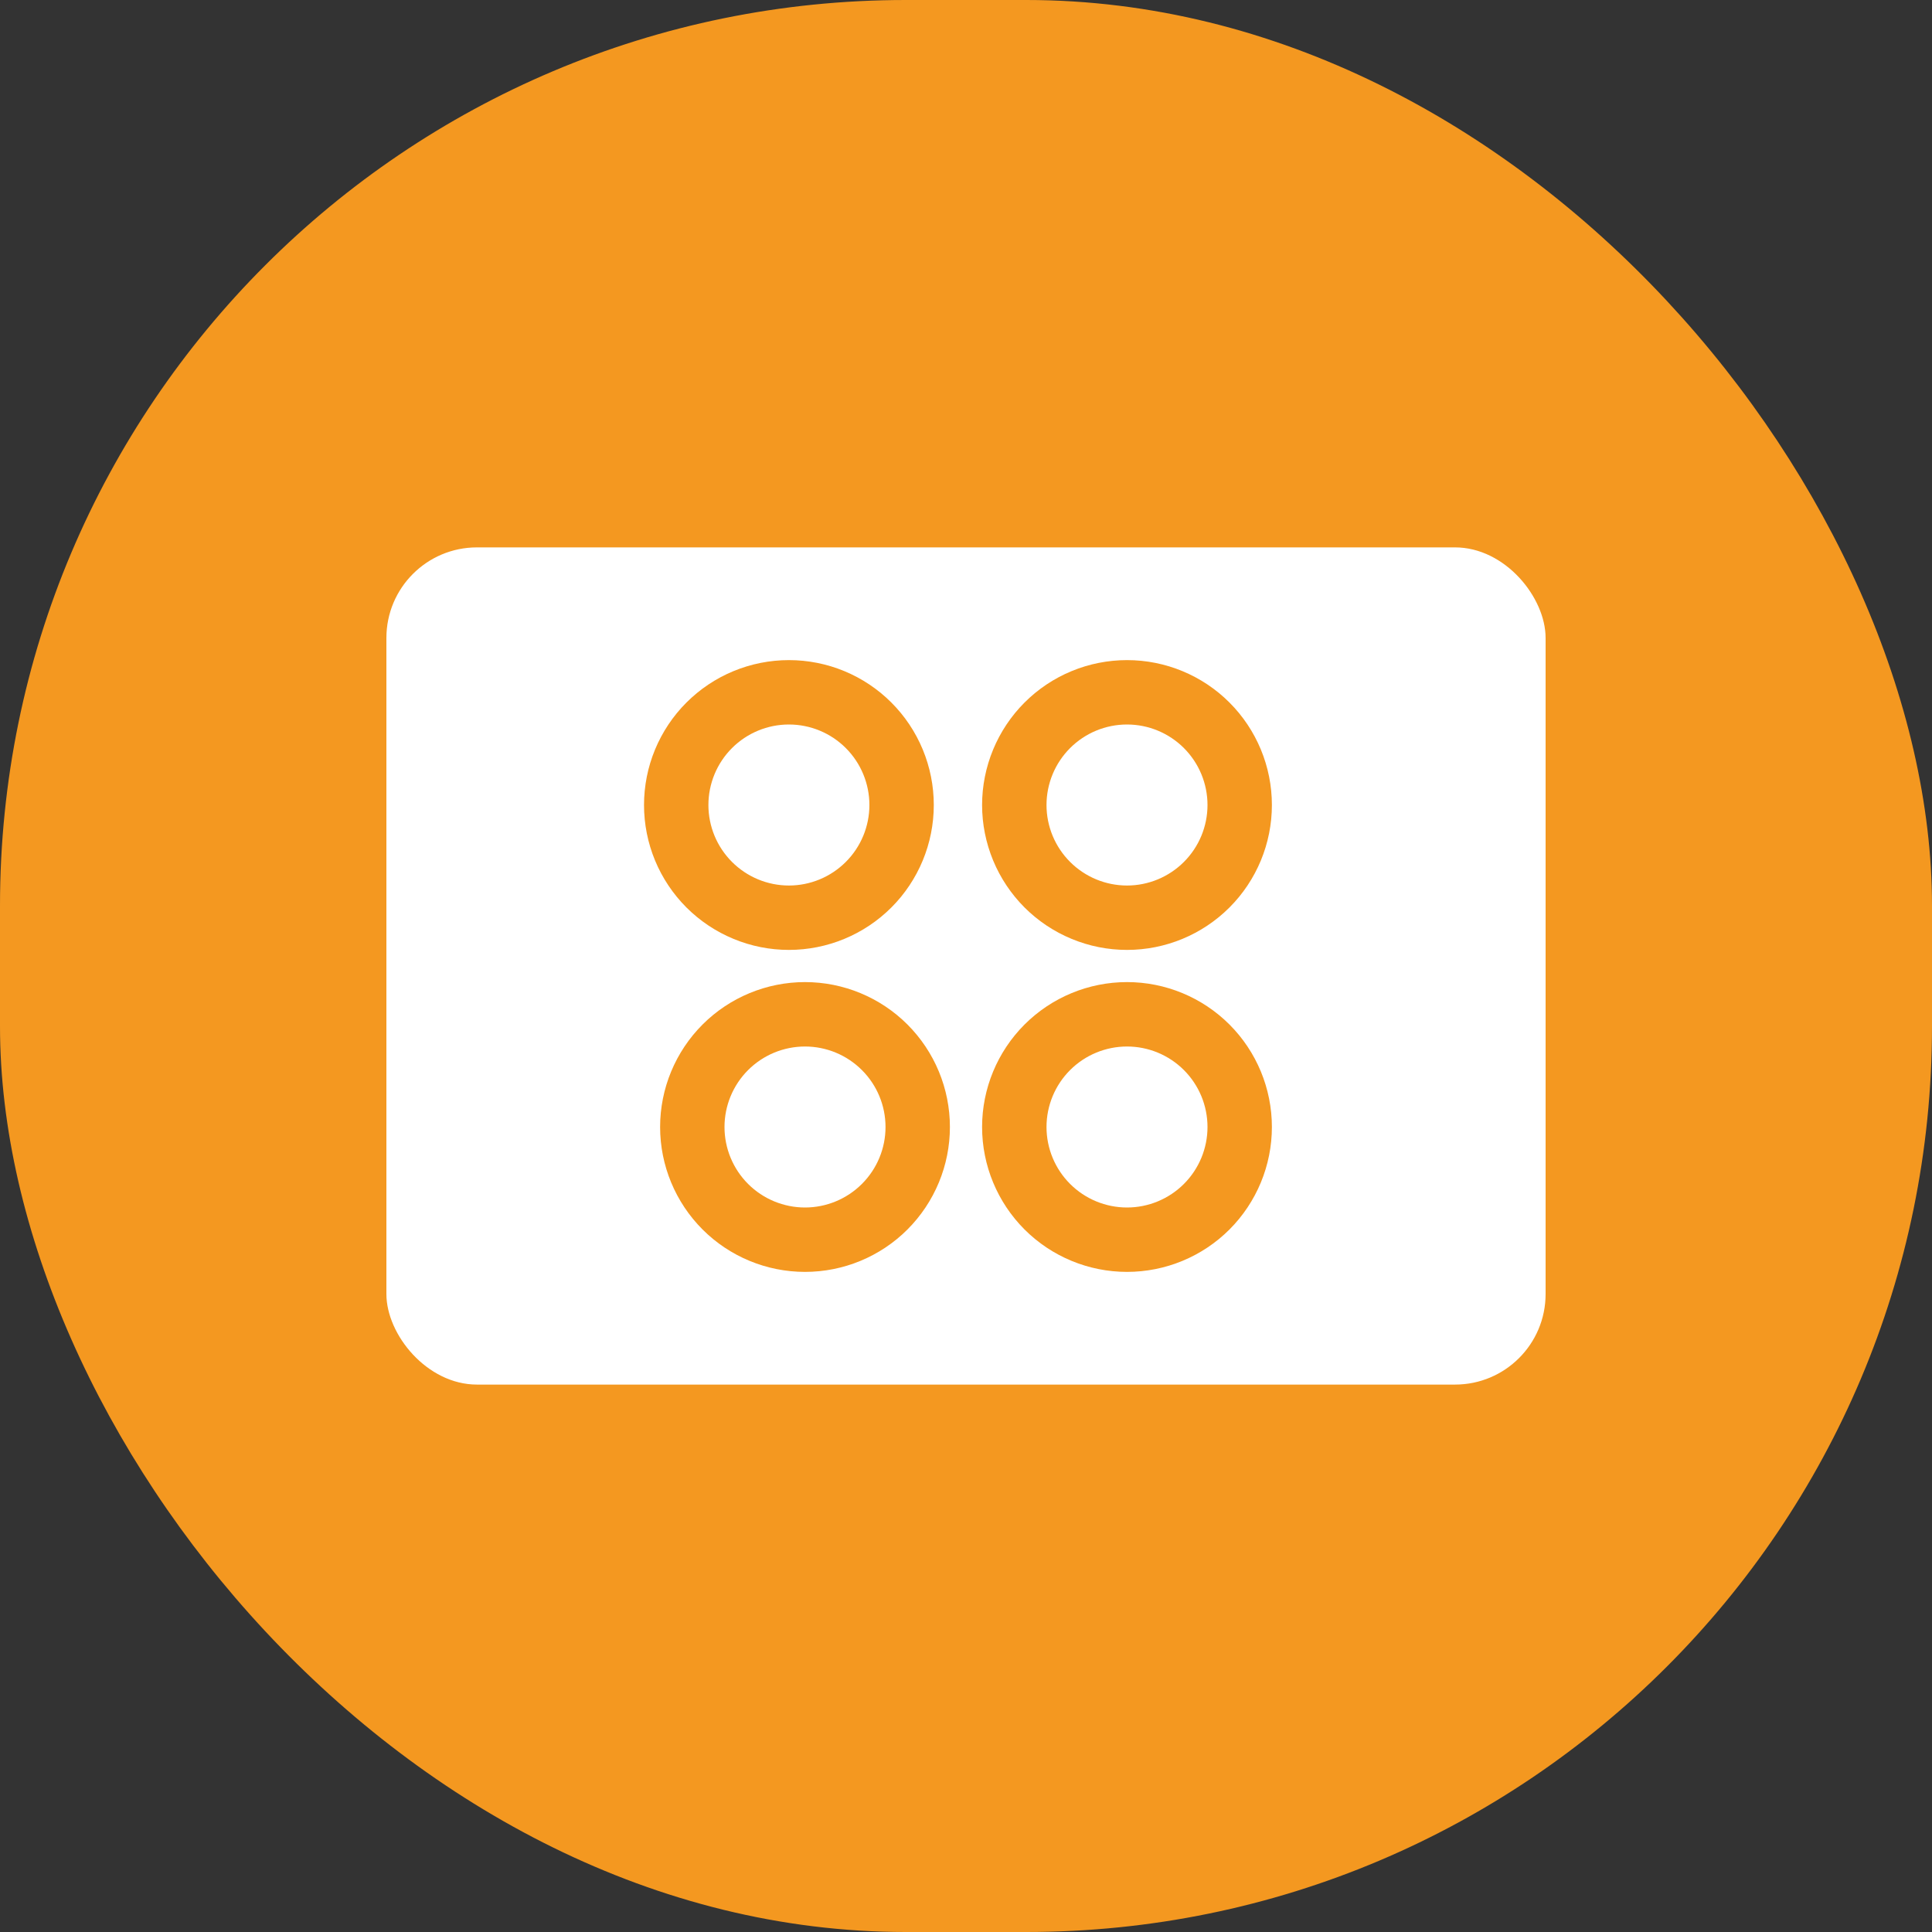 <svg width="64" height="64" viewBox="0 0 64 64" fill="none" xmlns="http://www.w3.org/2000/svg">
<rect x="0" y="0" width="64" height="64" fill="#333333" stroke="none"/>
<rect width="64" height="64" rx="30" fill="#f49820"/>
<rect x="12.8" y="18.133" width="38.4" height="27.733" rx="3" fill="white"/>
<g clip-path="url(#clip0_1778_51714)">
<path d="M26.134 31.467C25.503 31.467 24.879 31.343 24.297 31.101C23.714 30.86 23.185 30.507 22.739 30.061C22.294 29.615 21.94 29.086 21.699 28.504C21.458 27.921 21.334 27.297 21.334 26.667C21.334 26.037 21.458 25.412 21.699 24.83C21.94 24.248 22.294 23.718 22.739 23.273C23.185 22.827 23.714 22.473 24.297 22.232C24.879 21.991 25.503 21.867 26.134 21.867C27.407 21.867 28.628 22.372 29.528 23.273C30.428 24.173 30.933 25.394 30.933 26.667C30.933 27.94 30.428 29.161 29.528 30.061C28.628 30.961 27.407 31.467 26.134 31.467ZM26.667 42.133C25.394 42.133 24.173 41.628 23.273 40.728C22.373 39.827 21.867 38.606 21.867 37.334C21.867 36.06 22.373 34.84 23.273 33.939C24.173 33.039 25.394 32.533 26.667 32.533C27.94 32.533 29.161 33.039 30.061 33.939C30.961 34.84 31.467 36.06 31.467 37.334C31.467 38.606 30.961 39.827 30.061 40.728C29.161 41.628 27.94 42.133 26.667 42.133ZM37.334 31.467C36.703 31.467 36.079 31.343 35.497 31.101C34.914 30.86 34.385 30.507 33.939 30.061C33.494 29.615 33.14 29.086 32.899 28.504C32.658 27.921 32.533 27.297 32.533 26.667C32.533 26.037 32.658 25.412 32.899 24.83C33.14 24.248 33.494 23.718 33.939 23.273C34.385 22.827 34.914 22.473 35.497 22.232C36.079 21.991 36.703 21.867 37.334 21.867C38.607 21.867 39.828 22.372 40.728 23.273C41.628 24.173 42.133 25.394 42.133 26.667C42.133 27.94 41.628 29.161 40.728 30.061C39.828 30.961 38.607 31.467 37.334 31.467ZM37.334 42.133C36.06 42.133 34.84 41.628 33.939 40.728C33.039 39.827 32.533 38.606 32.533 37.334C32.533 36.06 33.039 34.84 33.939 33.939C34.84 33.039 36.06 32.533 37.334 32.533C38.607 32.533 39.828 33.039 40.728 33.939C41.628 34.84 42.133 36.06 42.133 37.334C42.133 38.606 41.628 39.827 40.728 40.728C39.828 41.628 38.607 42.133 37.334 42.133ZM26.134 29.334C26.841 29.334 27.519 29.052 28.019 28.552C28.519 28.052 28.8 27.374 28.8 26.667C28.8 25.96 28.519 25.281 28.019 24.781C27.519 24.281 26.841 24 26.134 24C25.426 24 24.748 24.281 24.248 24.781C23.748 25.281 23.467 25.96 23.467 26.667C23.467 27.374 23.748 28.052 24.248 28.552C24.748 29.052 25.426 29.334 26.134 29.334ZM26.667 40C27.374 40 28.052 39.719 28.552 39.219C29.053 38.719 29.334 38.041 29.334 37.334C29.334 36.626 29.053 35.948 28.552 35.448C28.052 34.948 27.374 34.667 26.667 34.667C25.96 34.667 25.281 34.948 24.781 35.448C24.281 35.948 24 36.626 24 37.334C24 38.041 24.281 38.719 24.781 39.219C25.281 39.719 25.96 40 26.667 40ZM37.334 29.334C38.041 29.334 38.719 29.052 39.219 28.552C39.719 28.052 40 27.374 40 26.667C40 25.96 39.719 25.281 39.219 24.781C38.719 24.281 38.041 24 37.334 24C36.626 24 35.948 24.281 35.448 24.781C34.948 25.281 34.667 25.96 34.667 26.667C34.667 27.374 34.948 28.052 35.448 28.552C35.948 29.052 36.626 29.334 37.334 29.334ZM37.334 40C38.041 40 38.719 39.719 39.219 39.219C39.719 38.719 40 38.041 40 37.334C40 36.626 39.719 35.948 39.219 35.448C38.719 34.948 38.041 34.667 37.334 34.667C36.626 34.667 35.948 34.948 35.448 35.448C34.948 35.948 34.667 36.626 34.667 37.334C34.667 38.041 34.948 38.719 35.448 39.219C35.948 39.719 36.626 40 37.334 40Z" fill="#f49820"/>
</g>
<defs>
<clipPath id="clip0_1778_51714">
<rect width="25.6" height="25.6" fill="white" transform="translate(19.2 19.2)"/>
</clipPath>
</defs>
</svg>
